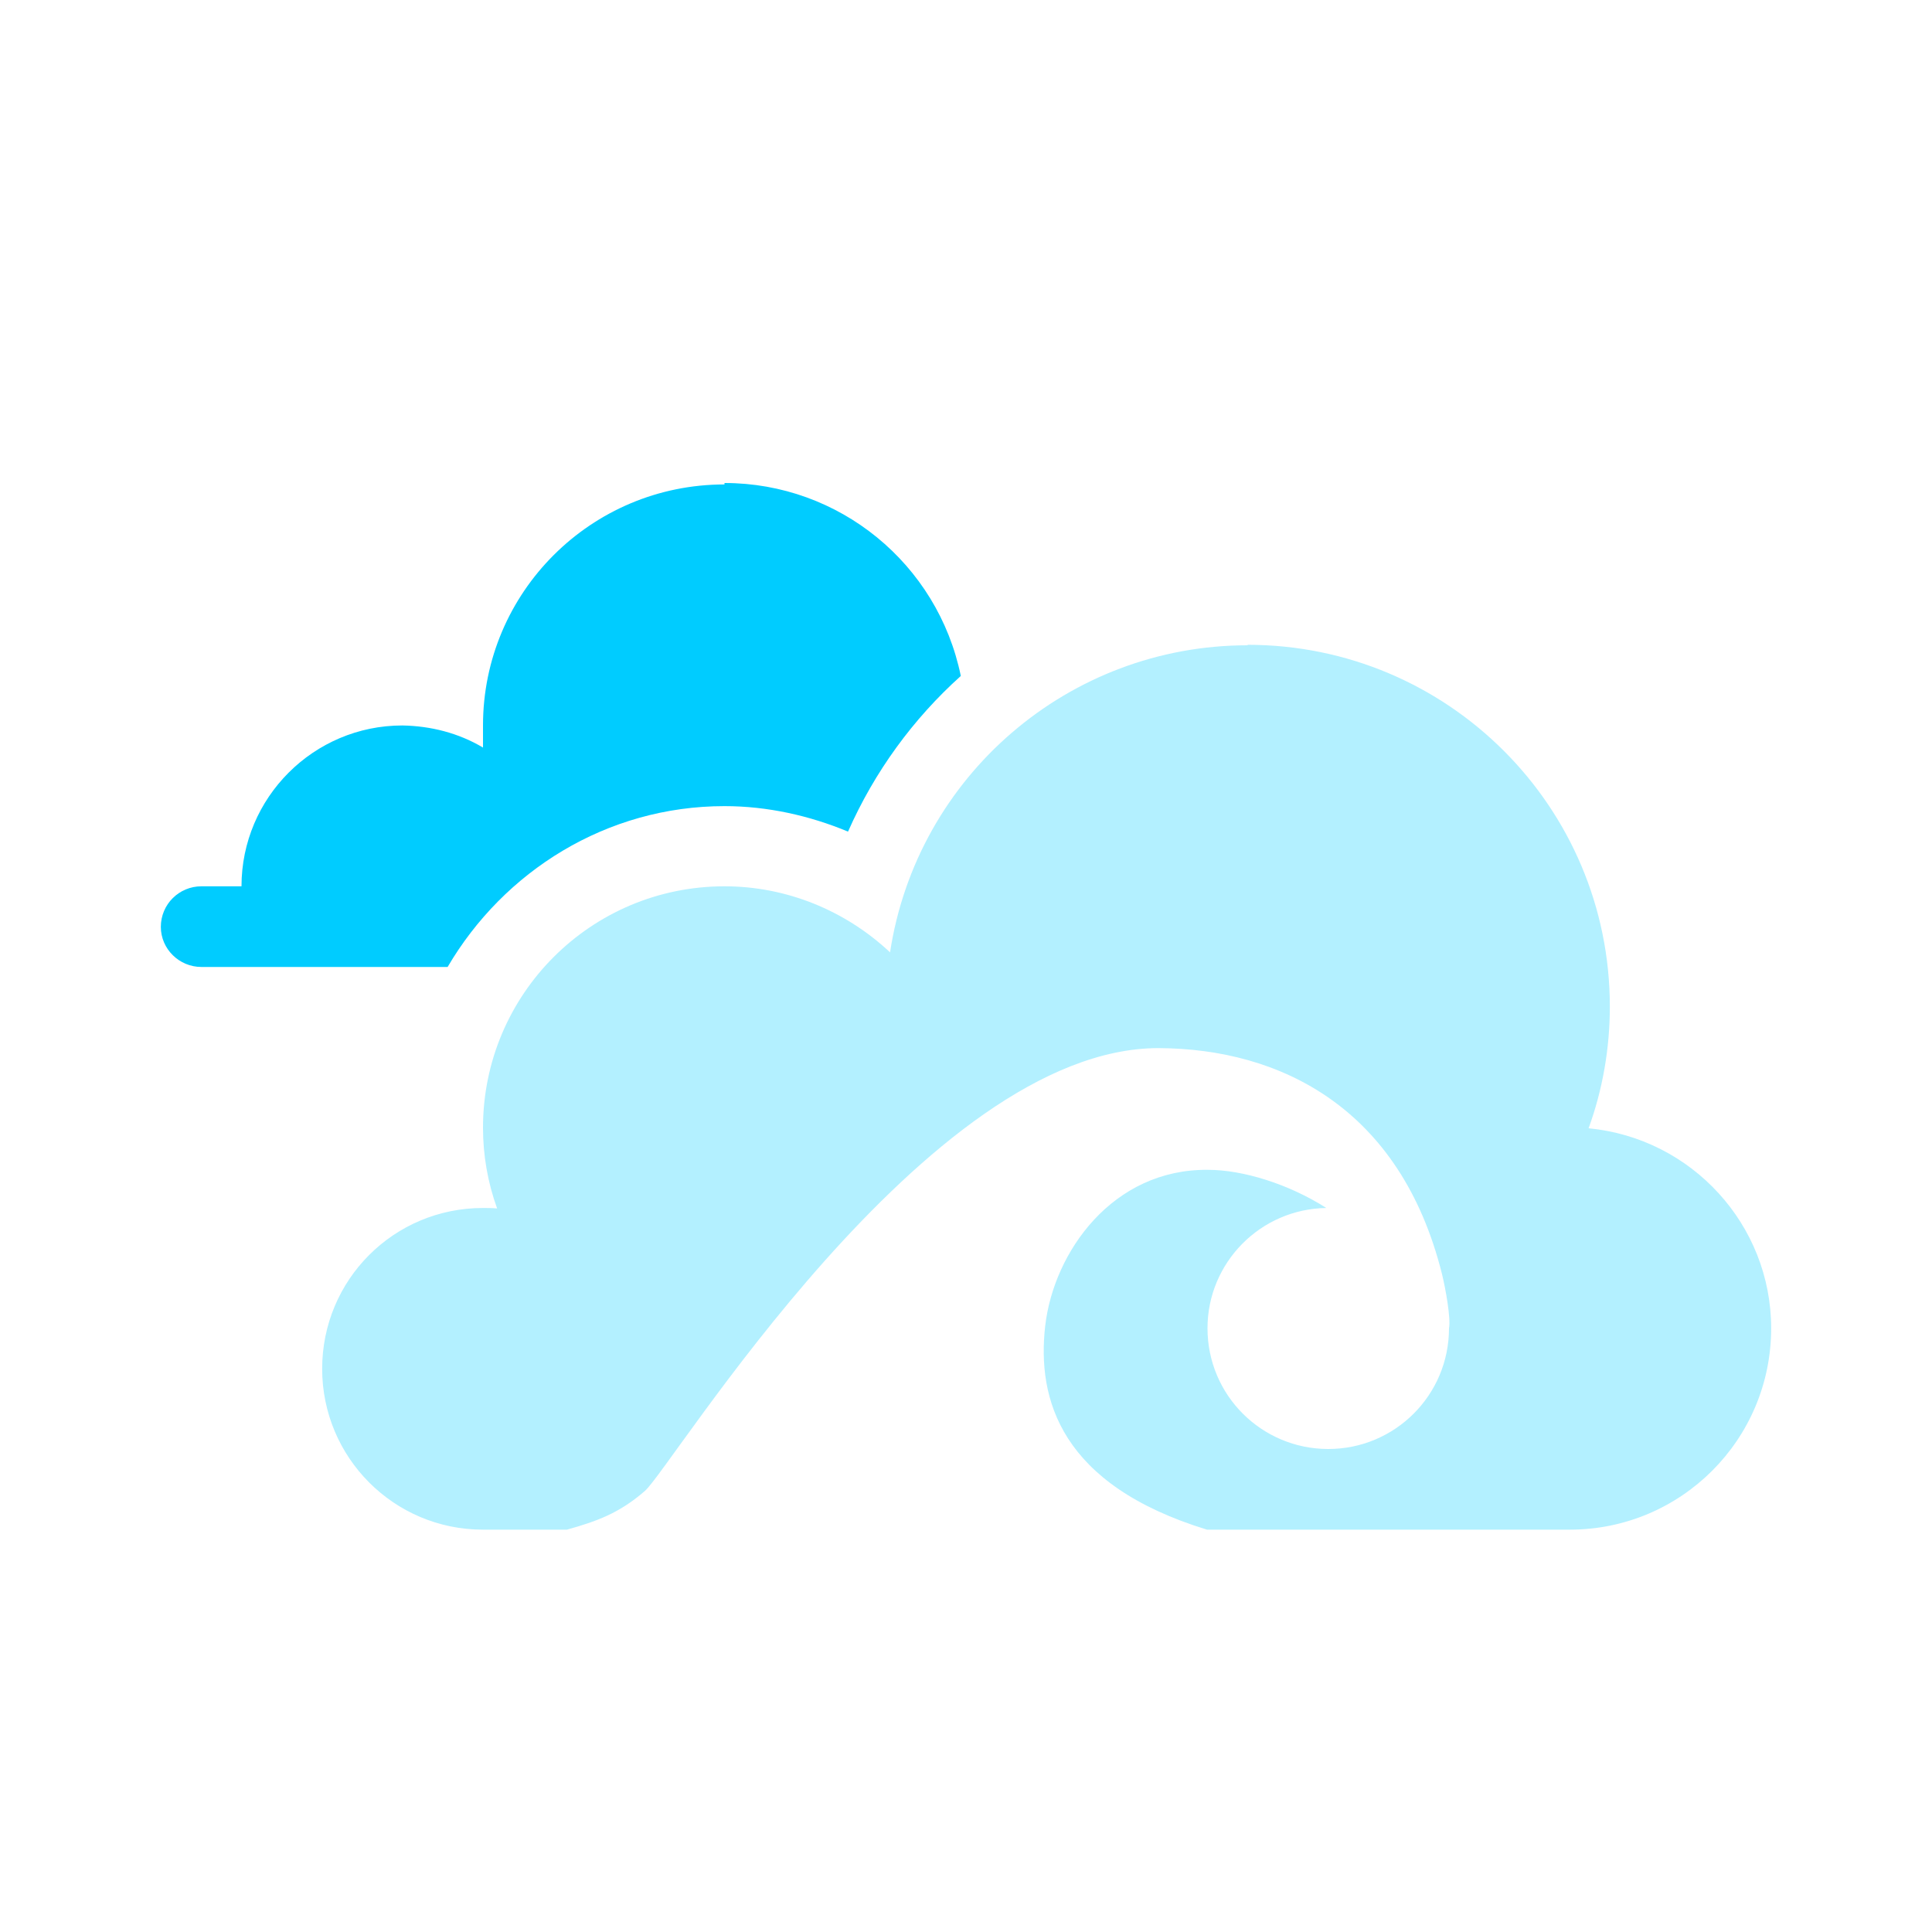 <svg xmlns="http://www.w3.org/2000/svg" xmlns:xlink="http://www.w3.org/1999/xlink" width="16" height="16" viewBox="0 0 16 16" version="1.1">
<defs>
<filter id="alpha" filterUnits="objectBoundingBox" x="0%" y="0%" width="100%" height="100%">
  <feColorMatrix type="matrix" in="SourceGraphic" values="0 0 0 0 1 0 0 0 0 1 0 0 0 0 1 0 0 0 1 0"/>
</filter>
<mask id="mask0">
  <g filter="url(#alpha)">
<rect x="0" y="0" width="16" height="16" style="fill:rgb(0%,0%,0%);fill-opacity:0.3;stroke:none;"/>
  </g>
</mask>
<clipPath id="clip1">
  <rect x="0" y="0" width="16" height="16"/>
</clipPath>
<g id="surface5" clip-path="url(#clip1)">
<path style=" stroke:none;fill-rule:nonzero;fill:rgb(0%,80%,100%);fill-opacity:1;" d="M 10.332 5.344 C 8.852 5.344 7.594 6.426 7.371 7.887 C 7 7.539 6.512 7.34 6 7.34 C 4.895 7.34 4 8.234 4 9.34 C 4 9.566 4.039 9.793 4.117 10.008 C 4.078 10.004 4.039 10.004 4 10.004 C 3.262 10.004 2.668 10.598 2.668 11.336 C 2.668 12.07 3.262 12.668 4 12.668 L 4.695 12.668 C 4.945 12.598 5.129 12.531 5.34 12.348 C 5.566 12.152 7.672 8.68 9.594 8.68 C 10.609 8.684 11.598 9.18 11.941 10.547 C 11.973 10.676 12.016 10.922 12 11 C 12 11.555 11.551 12 11 12 C 10.449 12 10 11.555 10 11 C 10 10.457 10.438 10.012 10.984 10.004 C 10.672 9.805 10.293 9.688 10.004 9.688 C 9.215 9.68 8.727 10.367 8.656 10.98 C 8.586 11.59 8.785 12.297 9.996 12.668 L 13 12.668 C 13.922 12.668 14.668 11.922 14.668 11 C 14.668 10.145 14.012 9.426 13.156 9.344 C 13.273 9.023 13.332 8.68 13.332 8.336 C 13.332 6.684 11.992 5.34 10.332 5.34 Z M 10.332 5.344 "/>
</g>
</defs>
<g id="surface1">
<use xlink:href="#surface5" mask="url(#mask0)"/>
<path style=" stroke:none;fill-rule:nonzero;fill:rgb(0%,80%,100%);fill-opacity:1;" d="M 6 4.012 C 4.895 4.012 4 4.906 4 6.008 L 4 6.191 C 3.797 6.07 3.566 6.012 3.332 6.008 C 2.598 6.008 2 6.605 2 7.34 L 1.668 7.34 C 1.484 7.34 1.332 7.488 1.332 7.676 C 1.332 7.859 1.484 8.008 1.668 8.008 L 3.707 8.008 C 4.172 7.215 5.023 6.676 6 6.676 C 6.355 6.676 6.703 6.754 7.023 6.887 C 7.242 6.391 7.562 5.953 7.957 5.598 C 7.766 4.668 6.949 4 6 4 Z M 6 4.012 "/>
</g>
</svg>
